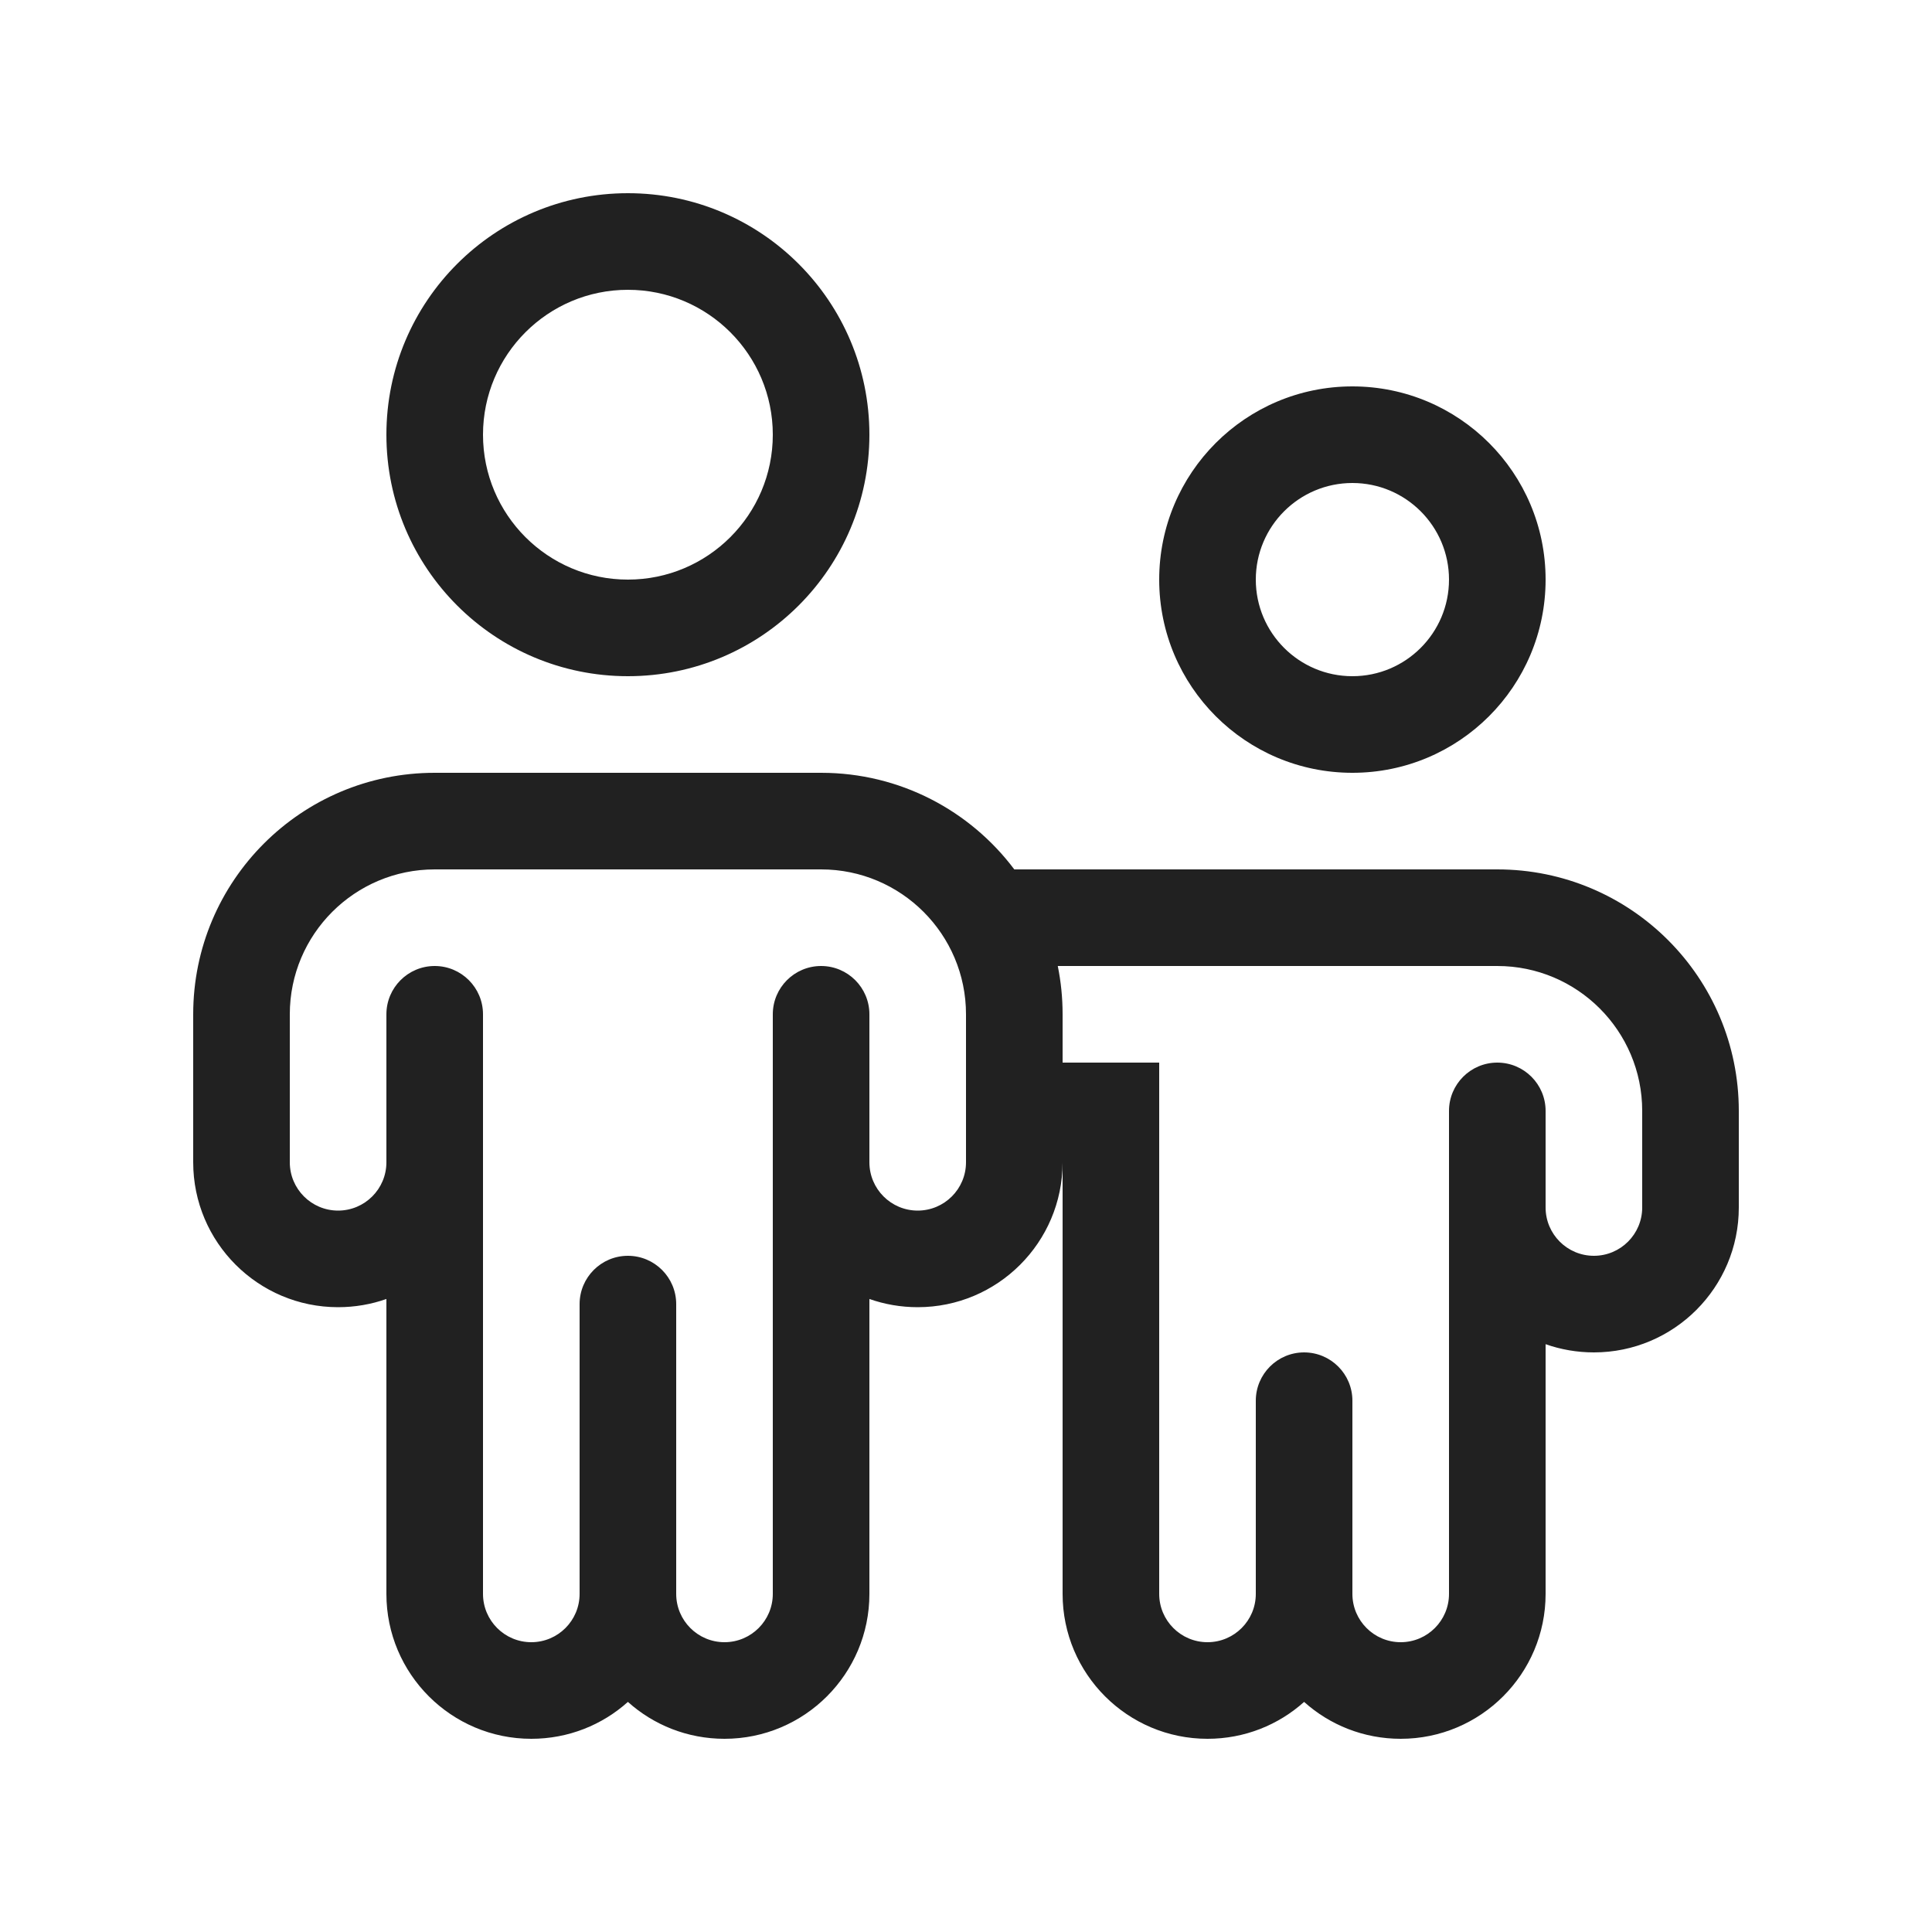 <svg viewBox="0 0 20 20" fill="none" xmlns="http://www.w3.org/2000/svg">
<path d="M6.5 7C7.881 7 9 5.881 9 4.5C9 3.119 7.881 2 6.5 2C5.119 2 4 3.119 4 4.5C4 5.881 5.119 7 6.5 7ZM6.5 6C5.672 6 5 5.328 5 4.5C5 3.672 5.672 3 6.5 3C7.328 3 8 3.672 8 4.5C8 5.328 7.328 6 6.5 6ZM6.5 17.618C6.235 17.856 5.884 18 5.5 18C4.672 18 4 17.328 4 16.5V13.447C3.844 13.502 3.675 13.532 3.5 13.532C2.672 13.532 2 12.86 2 12.032V10.5C2 9.119 3.119 8 4.5 8H8.5C9.318 8 10.044 8.393 10.5 9H15.5C16.881 9 18 10.119 18 11.5V12.5C18 13.328 17.328 14 16.5 14C16.325 14 16.156 13.97 16 13.915V16.5C16 17.328 15.328 18 14.5 18C14.116 18 13.765 17.856 13.5 17.618C13.235 17.856 12.884 18 12.5 18C11.672 18 11 17.328 11 16.5V12.035C10.998 12.862 10.327 13.532 9.5 13.532C9.325 13.532 9.156 13.502 9 13.447V16.5C9 17.328 8.328 18 7.5 18C7.116 18 6.765 17.856 6.5 17.618ZM3 10.5V12.032C3 12.308 3.224 12.532 3.5 12.532C3.776 12.532 4 12.308 4 12.032V10.5C4 10.224 4.224 10 4.5 10C4.776 10 5 10.224 5 10.5V16.5C5 16.776 5.224 17 5.5 17C5.776 17 6 16.776 6 16.5V13.5C6 13.224 6.224 13 6.5 13C6.776 13 7 13.224 7 13.5V16.5C7 16.776 7.224 17 7.5 17C7.776 17 8 16.776 8 16.5V10.5C8 10.224 8.224 10 8.5 10C8.776 10 9 10.224 9 10.5V12.032C9 12.308 9.224 12.532 9.5 12.532C9.776 12.532 10 12.308 10 12.032V10.5C10 9.672 9.328 9 8.5 9H4.5C3.672 9 3 9.672 3 10.5ZM10.95 10C10.983 10.162 11 10.329 11 10.5V11H12V16.5C12 16.776 12.224 17 12.5 17C12.776 17 13 16.776 13 16.5L13 14.5C13 14.224 13.224 14 13.5 14C13.776 14 14 14.224 14 14.5V16.5C14 16.776 14.224 17 14.5 17C14.776 17 15 16.776 15 16.5V11.5C15 11.224 15.224 11 15.5 11C15.776 11 16 11.224 16 11.5V12.5C16 12.776 16.224 13 16.5 13C16.776 13 17 12.776 17 12.5V11.5C17 10.672 16.328 10 15.5 10H10.95ZM16 6C16 7.105 15.105 8 14 8C12.895 8 12 7.105 12 6C12 4.895 12.895 4 14 4C15.105 4 16 4.895 16 6ZM15 6C15 5.448 14.552 5 14 5C13.448 5 13 5.448 13 6C13 6.552 13.448 7 14 7C14.552 7 15 6.552 15 6Z" fill="#212121"/>
</svg>
